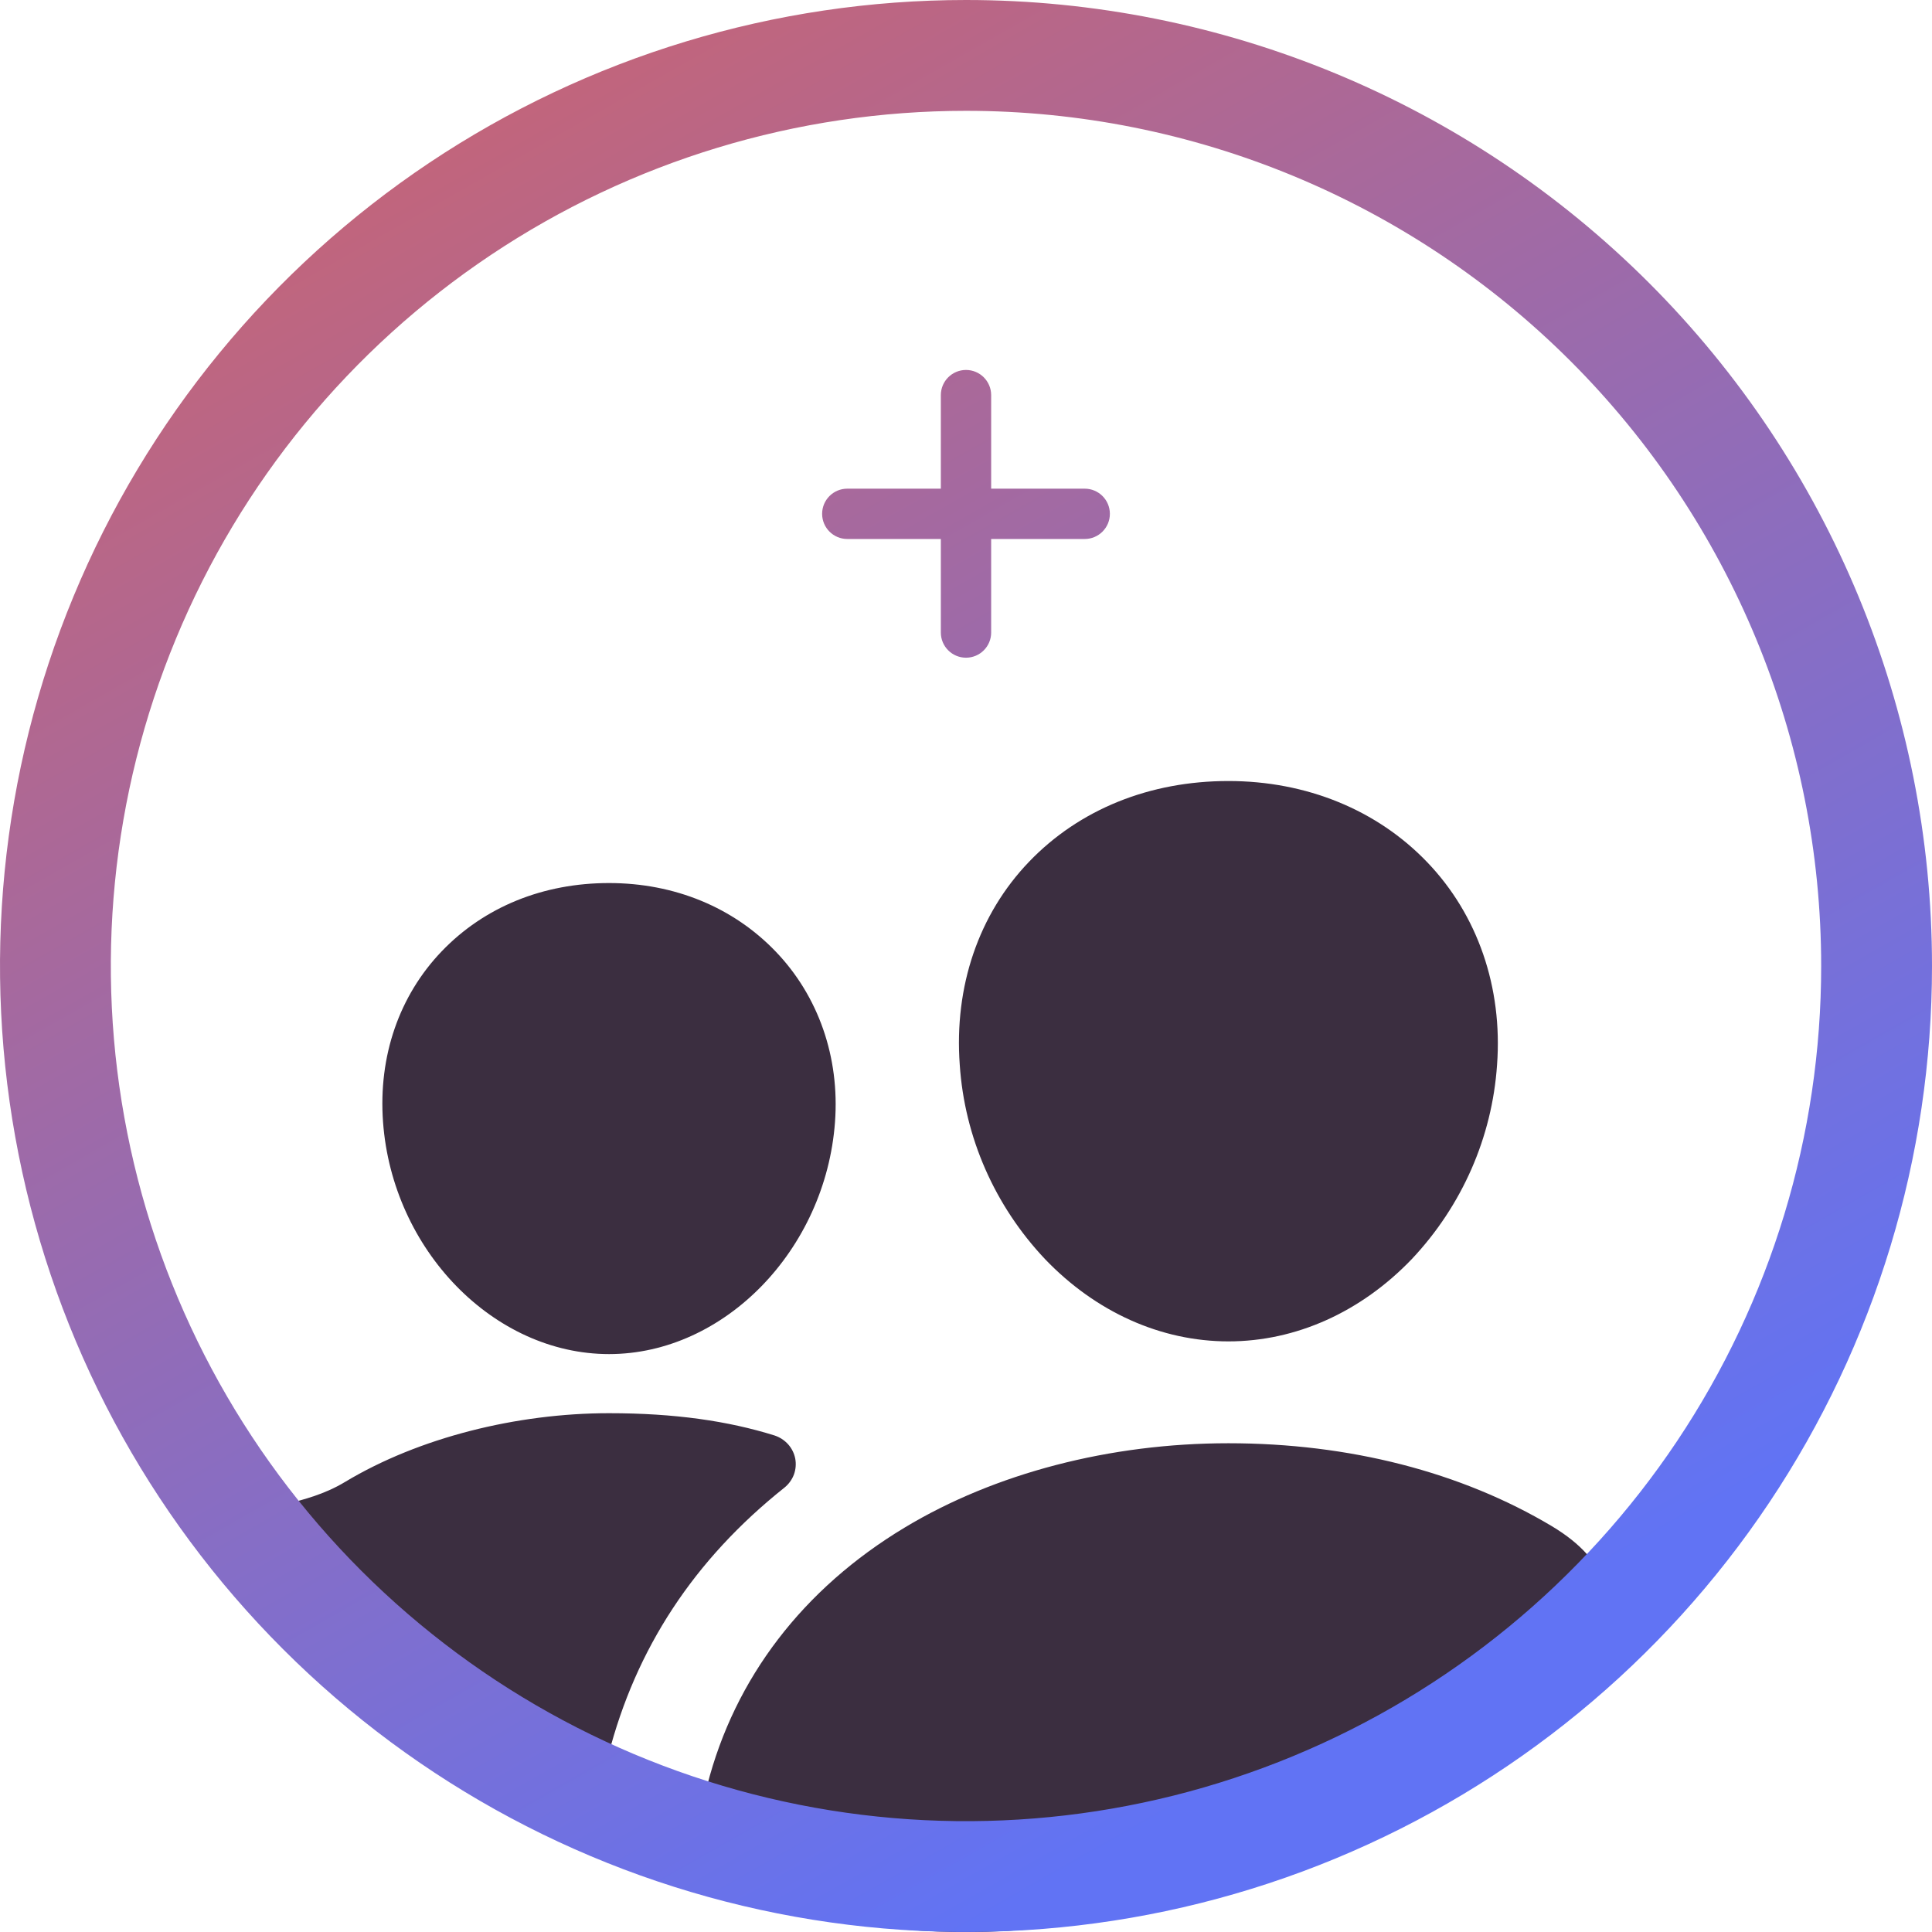<svg width="100%" height="100%" viewBox="0 0 47 47">
<path d="M29.884 32.632C28.244 32.632 26.659 31.921 25.422 30.63C24.197 29.333 23.465 27.664 23.348 25.903C23.209 23.997 23.808 22.242 25.033 20.965C26.259 19.687 27.971 19 29.884 19C31.782 19 33.501 19.702 34.722 20.977C35.944 22.251 36.558 24.016 36.419 25.905C36.299 27.665 35.568 29.332 34.345 30.63C33.107 31.921 31.523 32.632 29.884 32.632ZM14.816 32.941C12.011 32.941 9.544 30.407 9.318 27.292C9.202 25.697 9.709 24.222 10.748 23.14C11.787 22.058 13.219 21.482 14.815 21.482C16.411 21.482 17.843 22.075 18.875 23.153C19.907 24.231 20.43 25.715 20.313 27.298C20.083 30.408 17.617 32.941 14.816 32.941ZM38.999 38.46C38.849 38.027 38.484 37.566 37.753 37.128C35.541 35.808 32.821 35.11 29.884 35.11C27.002 35.11 24.206 35.838 22.01 37.16C19.536 38.649 17.873 40.821 17.203 43.439C17.044 44.055 16.814 45.202 17.061 45.844C21.024 47.317 25.39 47.384 29.399 46.035C33.408 44.686 36.806 42.005 39 38.46H38.999ZM14.798 42.705C15.465 40.107 16.883 37.941 19.084 36.189C19.188 36.105 19.267 35.995 19.314 35.871C19.359 35.747 19.37 35.614 19.346 35.484C19.321 35.355 19.261 35.234 19.172 35.135C19.083 35.036 18.968 34.962 18.84 34.92C17.709 34.568 16.418 34.379 14.816 34.379C12.571 34.379 10.187 34.973 8.393 36.052C7.884 36.359 7.385 36.477 7 36.582C9.318 39.364 11.571 40.847 14.798 42.705C14.637 43.309 14.835 42.082 14.798 42.705Z" fill="#3B2E40"/>
<path fill-rule="evenodd" clip-rule="evenodd" d="M10.444 3.96C14.309 1.378 18.852 0 23.5 0C29.733 0 35.71 2.476 40.117 6.883C44.524 11.29 47 17.267 47 23.5C47 28.148 45.622 32.691 43.039 36.556C40.457 40.42 36.787 43.432 32.493 45.211C28.199 46.99 23.474 47.455 18.915 46.548C14.357 45.642 10.169 43.404 6.883 40.117C3.596 36.831 1.358 32.643 0.452 28.085C-0.455 23.526 0.01 18.801 1.789 14.507C3.567 10.213 6.58 6.543 10.444 3.96ZM23.5 2.696C19.385 2.696 15.363 3.916 11.942 6.202C8.521 8.488 5.854 11.737 4.28 15.539C2.705 19.34 2.293 23.523 3.096 27.559C3.898 31.594 5.88 35.301 8.789 38.211C11.699 41.12 15.406 43.102 19.441 43.904C23.477 44.707 27.66 44.295 31.461 42.72C35.263 41.146 38.512 38.479 40.798 35.058C43.084 31.637 44.304 27.615 44.304 23.5C44.304 17.982 42.112 12.691 38.211 8.789C34.309 4.888 29.018 2.696 23.5 2.696Z" fill="url(#paint0_linear)"/>
<path fill-rule="evenodd" clip-rule="evenodd" d="M23.5 9C23.838 9 24.112 9.274 24.112 9.612V11.888H26.388C26.726 11.888 27 12.162 27 12.5C27 12.838 26.726 13.112 26.388 13.112H24.112V15.388C24.112 15.726 23.838 16 23.5 16C23.162 16 22.888 15.726 22.888 15.388V13.112H20.612C20.274 13.112 20 12.838 20 12.5C20 12.162 20.274 11.888 20.612 11.888H22.888V9.612C22.888 9.274 23.162 9 23.5 9Z" fill="url(#paint1_linear)"/>
<defs>
<linearGradient id="paint0_linear" x1="-9.5" y1="-11" x2="23.5" y2="47" gradientUnits="userSpaceOnUse">
<stop stop-color="#F35E3E"/>
<stop offset="1" stop-color="#6173F4"/>
</linearGradient>
<linearGradient id="paint1_linear" x1="-8.941" y1="-10.789" x2="24.059" y2="47.211" gradientUnits="userSpaceOnUse">
<stop stop-color="#F35E3E"/>
<stop offset="1" stop-color="#6173F4"/>
</linearGradient>
</defs>
</svg>
